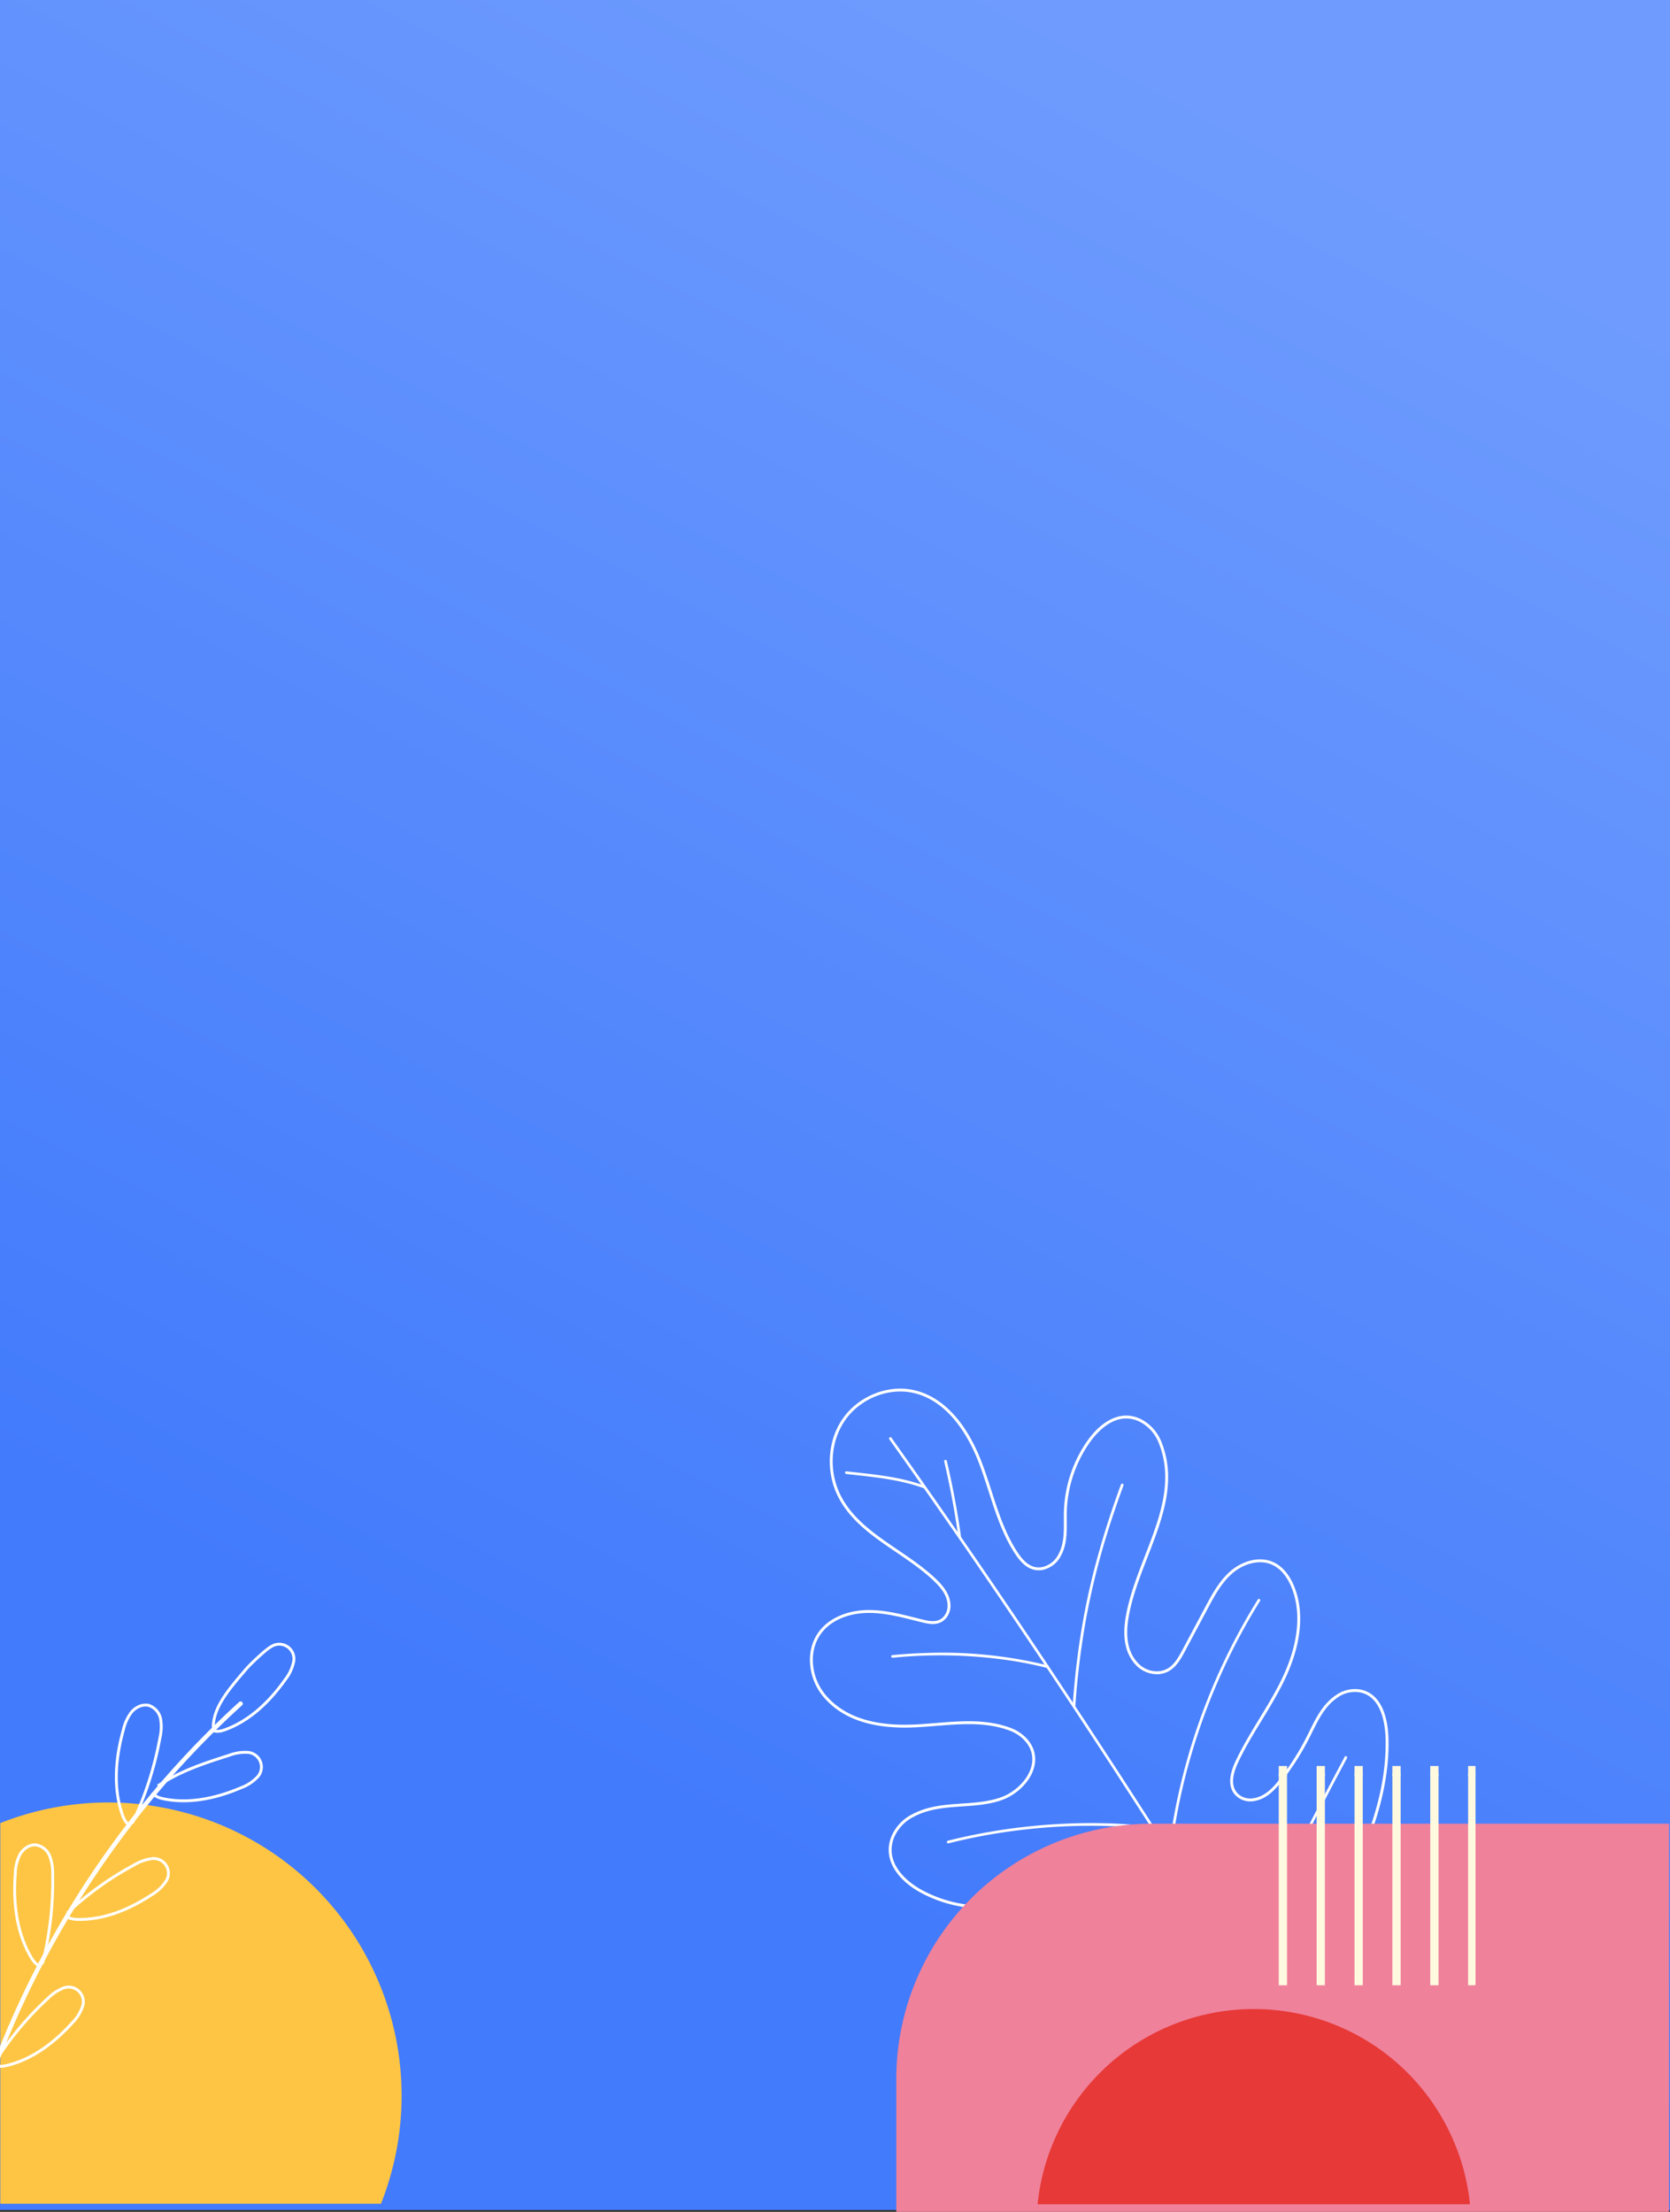 <svg xmlns="http://www.w3.org/2000/svg" xmlns:xlink="http://www.w3.org/1999/xlink" width="581" height="769.665" viewBox="0 0 581 769.665">
  <rect x="0" y="0" width="581" height="769.665" fill="#333333" stroke="none"/>
  <defs>
    <linearGradient id="linear-gradient" x1="0.375" y1="0.809" x2="0.687" y2="0.026" gradientUnits="objectBoundingBox">
      <stop offset="0" stop-color="#427bfc"/>
      <stop offset="1" stop-color="#6e9bfd"/>
    </linearGradient>
    <clipPath id="clip-path">
      <rect id="Rectangle_194" data-name="Rectangle 194" width="76.257" height="76.303" fill="none"/>
    </clipPath>
    <clipPath id="clip-path-2">
      <rect id="Rectangle_192" data-name="Rectangle 192" width="131.762" height="131.762" fill="none"/>
    </clipPath>
    <clipPath id="clip-path-4">
      <rect id="Rectangle_195" data-name="Rectangle 195" width="152.502" height="152.507" fill="none"/>
    </clipPath>
    <clipPath id="clip-path-5">
      <rect id="Rectangle_205" data-name="Rectangle 205" width="152.325" height="152.32" fill="#fdc543"/>
    </clipPath>
    <clipPath id="clip-path-6">
      <rect id="Rectangle_214" data-name="Rectangle 214" width="152" height="328" transform="translate(785 439)" fill="none"/>
    </clipPath>
  </defs>
  <g id="Groupe_771" data-name="Groupe 771" transform="translate(-785)">
    <path id="Tracé_35" data-name="Tracé 35" d="M0,0H581V769H0Z" transform="translate(785)" fill="url(#linear-gradient)"/>
    <g id="Groupe_735" data-name="Groupe 735" transform="translate(762.883 1188.948) rotate(-135)">
      <path id="Tracé_134" data-name="Tracé 134" d="M24.095,674.862c-1.462,31.682,8.832,72.728,31.721,94.682,5.1,4.887,12.556,9.58,18.754,5.24a10.985,10.985,0,0,0,4.3-7.138c1.089-6.019-1.281-11.555-3.088-17.11a91.227,91.227,0,0,1-3.756-16.8c-.513-4.07-.72-8.4,1.911-11.9a6.78,6.78,0,0,1,4.644-2.742c4.727-.477,7.306,4.083,8.764,8.133,3.721,10.338,5.232,21.364,8.883,31.727s10.063,20.525,20.143,24.9c3.379,1.466,7.277,2.209,10.747.969,4.845-1.732,7.705-7,8.142-12.125s-1.08-10.2-2.58-15.12q-2.47-8.1-4.939-16.209c-1.185-3.887-2.376-8.154.911-11.767a9.637,9.637,0,0,1,7.708-2.978c6.157.371,10.651,4.906,13.969,9.748,11.691,17.058,14.406,41.63,34.111,50.308a14.646,14.646,0,0,0,10.484.742c7.876-2.628,8.851-11.058,7.63-18.033a44.785,44.785,0,0,0-11.464-22.856c-3.553-3.767-7.86-7.04-9.361-12.227a8.817,8.817,0,0,1,.922-7.364c2.444-3.635,6.643-3.448,10.3-2.693,11.254,2.326,21.053,8.979,31.574,13.6s23.307,7.054,33.111,1.059c7.963-4.869,12.2-14.95,10.578-24.14s-8.789-17.056-17.644-20c-14.177-4.715-29.373,2.517-44.311,2.828-3.354.07-6.9-.272-9.484-2.614a6.238,6.238,0,0,1-2.114-4.39c-.074-3.118,2.363-4.771,4.645-6.159,5.468-3.327,11.184-6.437,15.676-11,6.3-6.393,10-16.4,3.136-24.732a19.547,19.547,0,0,0-14.143-6.848c-11.084-.559-20.565,6.251-27.9,14.107-7.754,8.3-14.151,18.282-24.607,23.228a14.357,14.357,0,0,1-6.288,1.48c-10.791-.149-12.861-12.666-8.931-20.738,4.55-9.345,14.339-15.29,17.516-25.691a14.929,14.929,0,0,0-.286-10.219c-3.581-8.374-13.176-8.591-20.718-6.3a45.481,45.481,0,0,0-19.685,12.181c-7.918,8.365-17.175,21.978-27.7,28.831a3.782,3.782,0,0,1-5.679-4.322c2.639-8.049,6.869-16.833,7.864-24.129.638-4.678,1.267-9.51.006-14.059s-4.928-8.78-9.633-9.168a23.6,23.6,0,0,0-16.265,5.677c-25.828,22.142-27.017,35.771-37.563,62.117" transform="translate(0 0)" fill="none" stroke="#fff" stroke-miterlimit="10" stroke-width="1"/>
      <path id="Tracé_135" data-name="Tracé 135" d="M24.526,665.578q22.056,5.233,44.175,10.2,22.06,4.952,44.177,9.64t44.279,9.114q22.286,4.446,44.629,8.6t44.746,7.973q2.744.467,5.491.93c.59.1.658-.828.071-.928q-22.32-3.761-44.583-7.859t-44.467-8.489q-22.327-4.417-44.6-9.109-22.134-4.659-44.211-9.583-22.018-4.91-43.973-10.087-2.716-.639-5.43-1.284c-.576-.137-.888.74-.3.878Z" transform="translate(0.044 9.871)" fill="#fff"/>
      <path id="Tracé_136" data-name="Tracé 136" d="M34.263,667.791c3.35,10.025,6.73,20.04,10.069,30.068,3.291,9.882,6.542,19.779,9.685,29.709q2.721,8.6,5.331,17.241c.171.568,1.088.406.915-.166q-4.6-15.235-9.544-30.361c-3.224-9.908-6.529-19.791-9.843-29.669Q37.989,676,35.105,667.4c-.19-.567-1.029-.165-.842.4Z" transform="translate(1.759 10.288)" fill="#fff"/>
      <path id="Tracé_137" data-name="Tracé 137" d="M72.467,676.468A204.766,204.766,0,0,1,91.7,705.42a217.663,217.663,0,0,1,15.286,34.606q3.466,10.158,5.9,20.627c.136.582,1.051.417.915-.166a217.752,217.752,0,0,0-11.9-36.261A217.644,217.644,0,0,0,83.856,690.6c-3.336-5.086-6.894-9.979-10.682-14.735-.372-.469-1.079.137-.706.605Z" transform="translate(8.286 11.755)" fill="#fff"/>
      <path id="Tracé_138" data-name="Tracé 138" d="M123.78,687.569a275.535,275.535,0,0,1,19.012,24.412,256.914,256.914,0,0,1,15.487,25.692c2.762,5.228,5.364,10.541,7.848,15.907a.466.466,0,0,0,.842-.4,306.934,306.934,0,0,0-14.409-27.635,251.437,251.437,0,0,0-16.778-24.785q-5.428-7.078-11.295-13.8a.465.465,0,0,0-.706.605Z" transform="translate(17.068 13.657)" fill="#fff"/>
      <path id="Tracé_139" data-name="Tracé 139" d="M138.066,695.476a153.384,153.384,0,0,0,32.951-26.823q4.093-4.343,7.891-8.95c.379-.462-.392-.979-.772-.52A165.581,165.581,0,0,1,147.6,688.1q-4.819,3.482-9.928,6.531c-.511.3-.118,1.148.4.841Z" transform="translate(19.425 8.899)" fill="#fff"/>
      <path id="Tracé_140" data-name="Tracé 140" d="M82.111,686.372A186.907,186.907,0,0,0,102.682,667.4a209.284,209.284,0,0,0,17.93-21.912q4.522-6.361,8.534-13.065c.306-.511-.463-1.035-.771-.52a201.893,201.893,0,0,1-15.96,22.879,202.487,202.487,0,0,1-19.1,20.691q-5.681,5.344-11.807,10.188c-.471.371.135,1.076.6.706Z" transform="translate(9.822 4.224)" fill="#fff"/>
      <path id="Tracé_141" data-name="Tracé 141" d="M40.2,678.312c6.557-7.943,12.794-16.149,18.618-24.645q8.643-12.608,16.033-26.016,4.193-7.617,7.964-15.455c.259-.539-.622-.84-.88-.3Q75.252,625.75,67.25,638.915q-7.925,13.012-17.078,25.22-5.2,6.96-10.746,13.657c-.381.46.392.979.771.52Z" transform="translate(2.63 0.786)" fill="#fff"/>
      <path id="Tracé_142" data-name="Tracé 142" d="M183.421,699.139q10.653,8.025,22.005,15.053c.507.314,1.031-.454.52-.771q-11.34-7.02-22.005-15.054c-.478-.36-1,.411-.52.772Z" transform="translate(27.265 15.621)" fill="#fff"/>
      <path id="Tracé_143" data-name="Tracé 143" d="M201.742,704.408c8.415-3.927,15.551-9.941,22.753-15.693.468-.374-.137-1.08-.605-.706-7.137,5.7-14.2,11.665-22.543,15.557a.466.466,0,0,0,.4.842Z" transform="translate(30.321 13.846)" fill="#fff"/>
    </g>
    <g id="Groupe_723" data-name="Groupe 723" transform="translate(1365.665 -14.404) rotate(90)">
      <path id="Rectangle_177" data-name="Rectangle 177" d="M0,0H268.844a0,0,0,0,1,0,0V46.24a88.829,88.829,0,0,1-88.829,88.829H0a0,0,0,0,1,0,0V0A0,0,0,0,1,0,0Z" transform="translate(784.069) rotate(90)" fill="#ef819b"/>
    </g>
    <g id="Groupe_697" data-name="Groupe 697" transform="translate(1222.083 614.507)">
      <g id="Groupe_696" data-name="Groupe 696" transform="translate(0 0)">
        <g id="Groupe_695" data-name="Groupe 695" clip-path="url(#clip-path)">
          <g id="Groupe_688" data-name="Groupe 688" transform="translate(-23.699 2.993)">
            <g id="Groupe_687" data-name="Groupe 687">
              <g id="Groupe_686" data-name="Groupe 686" clip-path="url(#clip-path-2)">
                <g id="Groupe_683" data-name="Groupe 683" transform="translate(6.587 131.304)">
                  <line id="Ligne_21" data-name="Ligne 21" y2="132.677" fill="none" stroke="#fff9df" stroke-width="2.88"/>
                  <line id="Ligne_22" data-name="Ligne 22" y2="132.677" transform="translate(26.353)" fill="none" stroke="#fff9df" stroke-width="2.88"/>
                  <line id="Ligne_23" data-name="Ligne 23" y2="132.677" transform="translate(52.704)" fill="none" stroke="#fff9df" stroke-width="2.88"/>
                  <line id="Ligne_24" data-name="Ligne 24" y2="132.677" transform="translate(79.058)" fill="none" stroke="#fff9df" stroke-width="2.88"/>
                  <line id="Ligne_25" data-name="Ligne 25" y2="132.677" transform="translate(105.409)" fill="none" stroke="#fff9df" stroke-width="2.88"/>
                  <line id="Ligne_26" data-name="Ligne 26" y2="132.677" transform="translate(13.177)" fill="none" stroke="#fff9df" stroke-width="2.88"/>
                  <line id="Ligne_27" data-name="Ligne 27" y2="132.677" transform="translate(39.528)" fill="none" stroke="#fff9df" stroke-width="2.88"/>
                  <line id="Ligne_28" data-name="Ligne 28" y2="132.677" transform="translate(65.881)" fill="none" stroke="#fff9df" stroke-width="2.88"/>
                  <line id="Ligne_29" data-name="Ligne 29" y2="132.677" transform="translate(92.234)" fill="none" stroke="#fff9df" stroke-width="2.88"/>
                  <line id="Ligne_30" data-name="Ligne 30" y2="132.677" transform="translate(118.585)" fill="none" stroke="#fff9df" stroke-width="2.88"/>
                </g>
                <g id="Groupe_684" data-name="Groupe 684" transform="translate(6.587 -0.458)">
                  <line id="Ligne_31" data-name="Ligne 31" y2="132.677" fill="none" stroke="#fff9df" stroke-width="2.88"/>
                  <line id="Ligne_32" data-name="Ligne 32" y2="132.677" transform="translate(26.353)" fill="none" stroke="#fff9df" stroke-width="2.88"/>
                  <line id="Ligne_33" data-name="Ligne 33" y2="132.677" transform="translate(52.704)" fill="none" stroke="#fff9df" stroke-width="2.88"/>
                  <line id="Ligne_34" data-name="Ligne 34" y2="132.677" transform="translate(79.058)" fill="none" stroke="#fff9df" stroke-width="2.88"/>
                  <line id="Ligne_35" data-name="Ligne 35" y2="132.677" transform="translate(105.409)" fill="none" stroke="#fff9df" stroke-width="2.88"/>
                  <line id="Ligne_36" data-name="Ligne 36" y2="132.677" transform="translate(13.177)" fill="none" stroke="#fff9df" stroke-width="2.88"/>
                  <line id="Ligne_37" data-name="Ligne 37" y2="132.677" transform="translate(39.528)" fill="none" stroke="#fff9df" stroke-width="2.88"/>
                  <line id="Ligne_38" data-name="Ligne 38" y2="132.677" transform="translate(65.881)" fill="none" stroke="#fff9df" stroke-width="2.88"/>
                  <line id="Ligne_39" data-name="Ligne 39" y2="132.677" transform="translate(92.234)" fill="none" stroke="#fff9df" stroke-width="2.88"/>
                  <line id="Ligne_40" data-name="Ligne 40" y2="132.677" transform="translate(118.585)" fill="none" stroke="#fff9df" stroke-width="2.88"/>
                </g>
                <g id="Groupe_685" data-name="Groupe 685" transform="translate(6.587 -132.219)">
                  <line id="Ligne_41" data-name="Ligne 41" y2="132.677" fill="none" stroke="#fff9df" stroke-width="2.88"/>
                  <line id="Ligne_42" data-name="Ligne 42" y2="132.677" transform="translate(26.353)" fill="none" stroke="#fff9df" stroke-width="2.88"/>
                  <line id="Ligne_43" data-name="Ligne 43" y2="132.677" transform="translate(52.704)" fill="none" stroke="#fff9df" stroke-width="2.88"/>
                  <line id="Ligne_44" data-name="Ligne 44" y2="132.677" transform="translate(79.058)" fill="none" stroke="#fff9df" stroke-width="2.88"/>
                  <line id="Ligne_45" data-name="Ligne 45" y2="132.677" transform="translate(105.409)" fill="none" stroke="#fff9df" stroke-width="2.88"/>
                  <line id="Ligne_46" data-name="Ligne 46" y2="132.677" transform="translate(13.177)" fill="none" stroke="#fff9df" stroke-width="2.88"/>
                  <line id="Ligne_47" data-name="Ligne 47" y2="132.677" transform="translate(39.528)" fill="none" stroke="#fff9df" stroke-width="2.88"/>
                  <line id="Ligne_48" data-name="Ligne 48" y2="132.677" transform="translate(65.881)" fill="none" stroke="#fff9df" stroke-width="2.88"/>
                  <line id="Ligne_49" data-name="Ligne 49" y2="132.677" transform="translate(92.234)" fill="none" stroke="#fff9df" stroke-width="2.88"/>
                  <line id="Ligne_50" data-name="Ligne 50" y2="132.677" transform="translate(118.585)" fill="none" stroke="#fff9df" stroke-width="2.88"/>
                </g>
              </g>
            </g>
          </g>
          <g id="Groupe_694" data-name="Groupe 694" transform="translate(-23.699 -128.768)">
            <g id="Groupe_693" data-name="Groupe 693">
              <g id="Groupe_692" data-name="Groupe 692" clip-path="url(#clip-path-2)">
                <g id="Groupe_689" data-name="Groupe 689" transform="translate(6.587 131.304)">
                  <line id="Ligne_51" data-name="Ligne 51" y2="132.677" fill="none" stroke="#fff9df" stroke-width="2.88"/>
                  <line id="Ligne_52" data-name="Ligne 52" y2="132.677" transform="translate(26.353)" fill="none" stroke="#fff9df" stroke-width="2.88"/>
                  <line id="Ligne_53" data-name="Ligne 53" y2="132.677" transform="translate(52.704)" fill="none" stroke="#fff9df" stroke-width="2.88"/>
                  <line id="Ligne_54" data-name="Ligne 54" y2="132.677" transform="translate(79.058)" fill="none" stroke="#fff9df" stroke-width="2.88"/>
                  <line id="Ligne_55" data-name="Ligne 55" y2="132.677" transform="translate(105.409)" fill="none" stroke="#fff9df" stroke-width="2.88"/>
                  <line id="Ligne_56" data-name="Ligne 56" y2="132.677" transform="translate(13.177)" fill="none" stroke="#fff9df" stroke-width="2.88"/>
                  <line id="Ligne_57" data-name="Ligne 57" y2="132.677" transform="translate(39.528)" fill="none" stroke="#fff9df" stroke-width="2.88"/>
                  <line id="Ligne_58" data-name="Ligne 58" y2="132.677" transform="translate(65.881)" fill="none" stroke="#fff9df" stroke-width="2.88"/>
                  <line id="Ligne_59" data-name="Ligne 59" y2="132.677" transform="translate(92.234)" fill="none" stroke="#fff9df" stroke-width="2.88"/>
                  <line id="Ligne_60" data-name="Ligne 60" y2="132.677" transform="translate(118.585)" fill="none" stroke="#fff9df" stroke-width="2.88"/>
                </g>
                <g id="Groupe_690" data-name="Groupe 690" transform="translate(6.587 -0.458)">
                  <line id="Ligne_61" data-name="Ligne 61" y2="132.677" fill="none" stroke="#fff9df" stroke-width="2.88"/>
                  <line id="Ligne_62" data-name="Ligne 62" y2="132.677" transform="translate(26.353)" fill="none" stroke="#fff9df" stroke-width="2.88"/>
                  <line id="Ligne_63" data-name="Ligne 63" y2="132.677" transform="translate(52.704)" fill="none" stroke="#fff9df" stroke-width="2.88"/>
                  <line id="Ligne_64" data-name="Ligne 64" y2="132.677" transform="translate(79.058)" fill="none" stroke="#fff9df" stroke-width="2.88"/>
                  <line id="Ligne_65" data-name="Ligne 65" y2="132.677" transform="translate(105.409)" fill="none" stroke="#fff9df" stroke-width="2.88"/>
                  <line id="Ligne_66" data-name="Ligne 66" y2="132.677" transform="translate(13.177)" fill="none" stroke="#fff9df" stroke-width="2.88"/>
                  <line id="Ligne_67" data-name="Ligne 67" y2="132.677" transform="translate(39.528)" fill="none" stroke="#fff9df" stroke-width="2.88"/>
                  <line id="Ligne_68" data-name="Ligne 68" y2="132.677" transform="translate(65.881)" fill="none" stroke="#fff9df" stroke-width="2.88"/>
                  <line id="Ligne_69" data-name="Ligne 69" y2="132.677" transform="translate(92.234)" fill="none" stroke="#fff9df" stroke-width="2.88"/>
                  <line id="Ligne_70" data-name="Ligne 70" y2="132.677" transform="translate(118.585)" fill="none" stroke="#fff9df" stroke-width="2.88"/>
                </g>
                <g id="Groupe_691" data-name="Groupe 691" transform="translate(6.587 -132.219)">
                  <line id="Ligne_71" data-name="Ligne 71" y2="132.677" fill="none" stroke="#fff9df" stroke-width="2.88"/>
                  <line id="Ligne_72" data-name="Ligne 72" y2="132.677" transform="translate(26.353)" fill="none" stroke="#fff9df" stroke-width="2.88"/>
                  <line id="Ligne_73" data-name="Ligne 73" y2="132.677" transform="translate(52.704)" fill="none" stroke="#fff9df" stroke-width="2.88"/>
                  <line id="Ligne_74" data-name="Ligne 74" y2="132.677" transform="translate(79.058)" fill="none" stroke="#fff9df" stroke-width="2.88"/>
                  <line id="Ligne_75" data-name="Ligne 75" y2="132.677" transform="translate(105.409)" fill="none" stroke="#fff9df" stroke-width="2.88"/>
                  <line id="Ligne_76" data-name="Ligne 76" y2="132.677" transform="translate(13.177)" fill="none" stroke="#fff9df" stroke-width="2.88"/>
                  <line id="Ligne_77" data-name="Ligne 77" y2="132.677" transform="translate(39.528)" fill="none" stroke="#fff9df" stroke-width="2.88"/>
                  <line id="Ligne_78" data-name="Ligne 78" y2="132.677" transform="translate(65.881)" fill="none" stroke="#fff9df" stroke-width="2.88"/>
                  <line id="Ligne_79" data-name="Ligne 79" y2="132.677" transform="translate(92.234)" fill="none" stroke="#fff9df" stroke-width="2.88"/>
                  <line id="Ligne_80" data-name="Ligne 80" y2="132.677" transform="translate(118.585)" fill="none" stroke="#fff9df" stroke-width="2.88"/>
                </g>
              </g>
            </g>
          </g>
        </g>
      </g>
    </g>
    <g id="Groupe_699" data-name="Groupe 699" transform="translate(1145.831 614.503)">
      <g id="Groupe_698" data-name="Groupe 698" transform="translate(0 0)" clip-path="url(#clip-path-4)">
        <path id="Tracé_122" data-name="Tracé 122" d="M75.5,614.115A75.611,75.611,0,1,1,151.107,538.5,75.611,75.611,0,0,1,75.5,614.115Z" transform="translate(-0.132 -378.311)" fill="#e73937"/>
      </g>
    </g>
    <g id="Groupe_724" data-name="Groupe 724" transform="translate(785.107 766.832) rotate(-90)">
      <g id="Groupe_716" data-name="Groupe 716" clip-path="url(#clip-path-5)">
        <path id="Tracé_131" data-name="Tracé 131" d="M664.572,145.644A102.032,102.032,0,1,1,562.537,43.614,102.038,102.038,0,0,1,664.572,145.644Z" transform="translate(-524.947 -108.062)" fill="#fdc543"/>
      </g>
    </g>
    <g id="Groupe_de_masques_3" data-name="Groupe de masques 3" clip-path="url(#clip-path-6)">
      <g id="Groupe_770" data-name="Groupe 770" transform="translate(-128.402 1106.727) rotate(-47)">
        <g id="Groupe_737" data-name="Groupe 737" transform="translate(908.148 -474.519)">
          <g id="Groupe_736" data-name="Groupe 736">
            <path id="Tracé_144" data-name="Tracé 144" d="M-29.119,889.786A321.643,321.643,0,0,1,3.4,875.052a324.893,324.893,0,0,1,33.967-11.07,328.415,328.415,0,0,1,70.276-10.738,319.835,319.835,0,0,1,35.721.463q2.16.149,4.318.327a.766.766,0,0,0,.163-1.522,323.611,323.611,0,0,0-35.886-.945A329.3,329.3,0,0,0,7.047,872.031,321.747,321.747,0,0,0-25.872,886.4q-1.932.977-3.852,1.979c-.87.454-.269,1.862.605,1.406Z" fill="#fff"/>
          </g>
          <path id="Tracé_145" data-name="Tracé 145" d="M-15.208,882.723c-.951-1.205-.821-2.921-.534-4.429,1.716-9.038,7.244-16.954,13.8-23.407a14.706,14.706,0,0,1,5.162-3.674,5.71,5.71,0,0,1,5.954,1.032,5.725,5.725,0,0,1,.98,5.629,15.289,15.289,0,0,1-3.16,5.05,108.247,108.247,0,0,1-21.368,19.409" fill="rgba(0,0,0,0)" stroke="#fff" stroke-miterlimit="10" stroke-width="1"/>
          <path id="Tracé_146" data-name="Tracé 146" d="M33.58,864.915c-.894-1.4-.566-3.239-.092-4.834,2.837-9.555,9.661-17.485,17.432-23.727a15.926,15.926,0,0,1,5.966-3.4c2.242-.549,4.883-.053,6.306,1.764a6.2,6.2,0,0,1,.442,6.175,16.572,16.572,0,0,1-3.958,5.1,117.331,117.331,0,0,1-25.157,18.59" fill="rgba(0,0,0,0)" stroke="#fff" stroke-miterlimit="10" stroke-width="1"/>
          <path id="Tracé_147" data-name="Tracé 147" d="M90.572,854.244c-.6-1.553.085-3.287.865-4.757,4.67-8.806,12.927-15.23,21.779-19.812a15.926,15.926,0,0,1,6.52-2.15c2.306-.1,4.8.913,5.833,2.975a6.2,6.2,0,0,1-.788,6.141,16.564,16.564,0,0,1-4.888,4.216,117.3,117.3,0,0,1-28.336,13.249" fill="rgba(0,0,0,0)" stroke="#fff" stroke-miterlimit="10" stroke-width="1"/>
          <path id="Tracé_148" data-name="Tracé 148" d="M-2.652,876.131c.192,1.524,1.507,2.634,2.783,3.487,7.647,5.114,17.166,6.724,26.364,6.576a14.693,14.693,0,0,0,6.239-1.1,5.108,5.108,0,0,0,.113-9.615,15.3,15.3,0,0,0-5.817-1.288,108.265,108.265,0,0,0-28.821,1.625" fill="rgba(0,0,0,0)" stroke="#fff" stroke-miterlimit="10" stroke-width="1"/>
          <path id="Tracé_149" data-name="Tracé 149" d="M52.36,858.971c-.2,1.523.8,2.927,1.822,4.073,6.121,6.866,14.935,10.808,23.876,12.969a14.71,14.71,0,0,0,6.317.494,5.107,5.107,0,0,0,2.517-9.28,15.271,15.271,0,0,0-5.308-2.7,108.2,108.2,0,0,0-28.31-5.645" fill="rgba(0,0,0,0)" stroke="#fff" stroke-miterlimit="10" stroke-width="1"/>
          <path id="Tracé_150" data-name="Tracé 150" d="M104.188,851.963c-.465,1.464.262,3.023,1.062,4.334,4.793,7.851,12.758,13.309,21.167,17.036a14.71,14.71,0,0,0,6.126,1.618,5.107,5.107,0,0,0,4.139-8.679,15.3,15.3,0,0,0-4.738-3.612c-8.419-4.719-15.408-8.6-24.776-10.919" fill="rgba(0,0,0,0)" stroke="#fff" stroke-miterlimit="10" stroke-width="1"/>
          <path id="Tracé_151" data-name="Tracé 151" d="M134.319,852.425c.374,1.49,1.812,2.434,3.182,3.129,8.2,4.159,17.849,4.615,26.962,3.365a14.684,14.684,0,0,0,6.061-1.844,5.107,5.107,0,0,0-1.041-9.559c-1.877-.688-9.465-1.13-11.462-1.045-9.643.411-17.73.712-22.885,5.534" fill="rgba(0,0,0,0)" stroke="#fff" stroke-miterlimit="10" stroke-width="1"/>
        </g>
      </g>
    </g>
  </g>
</svg>
